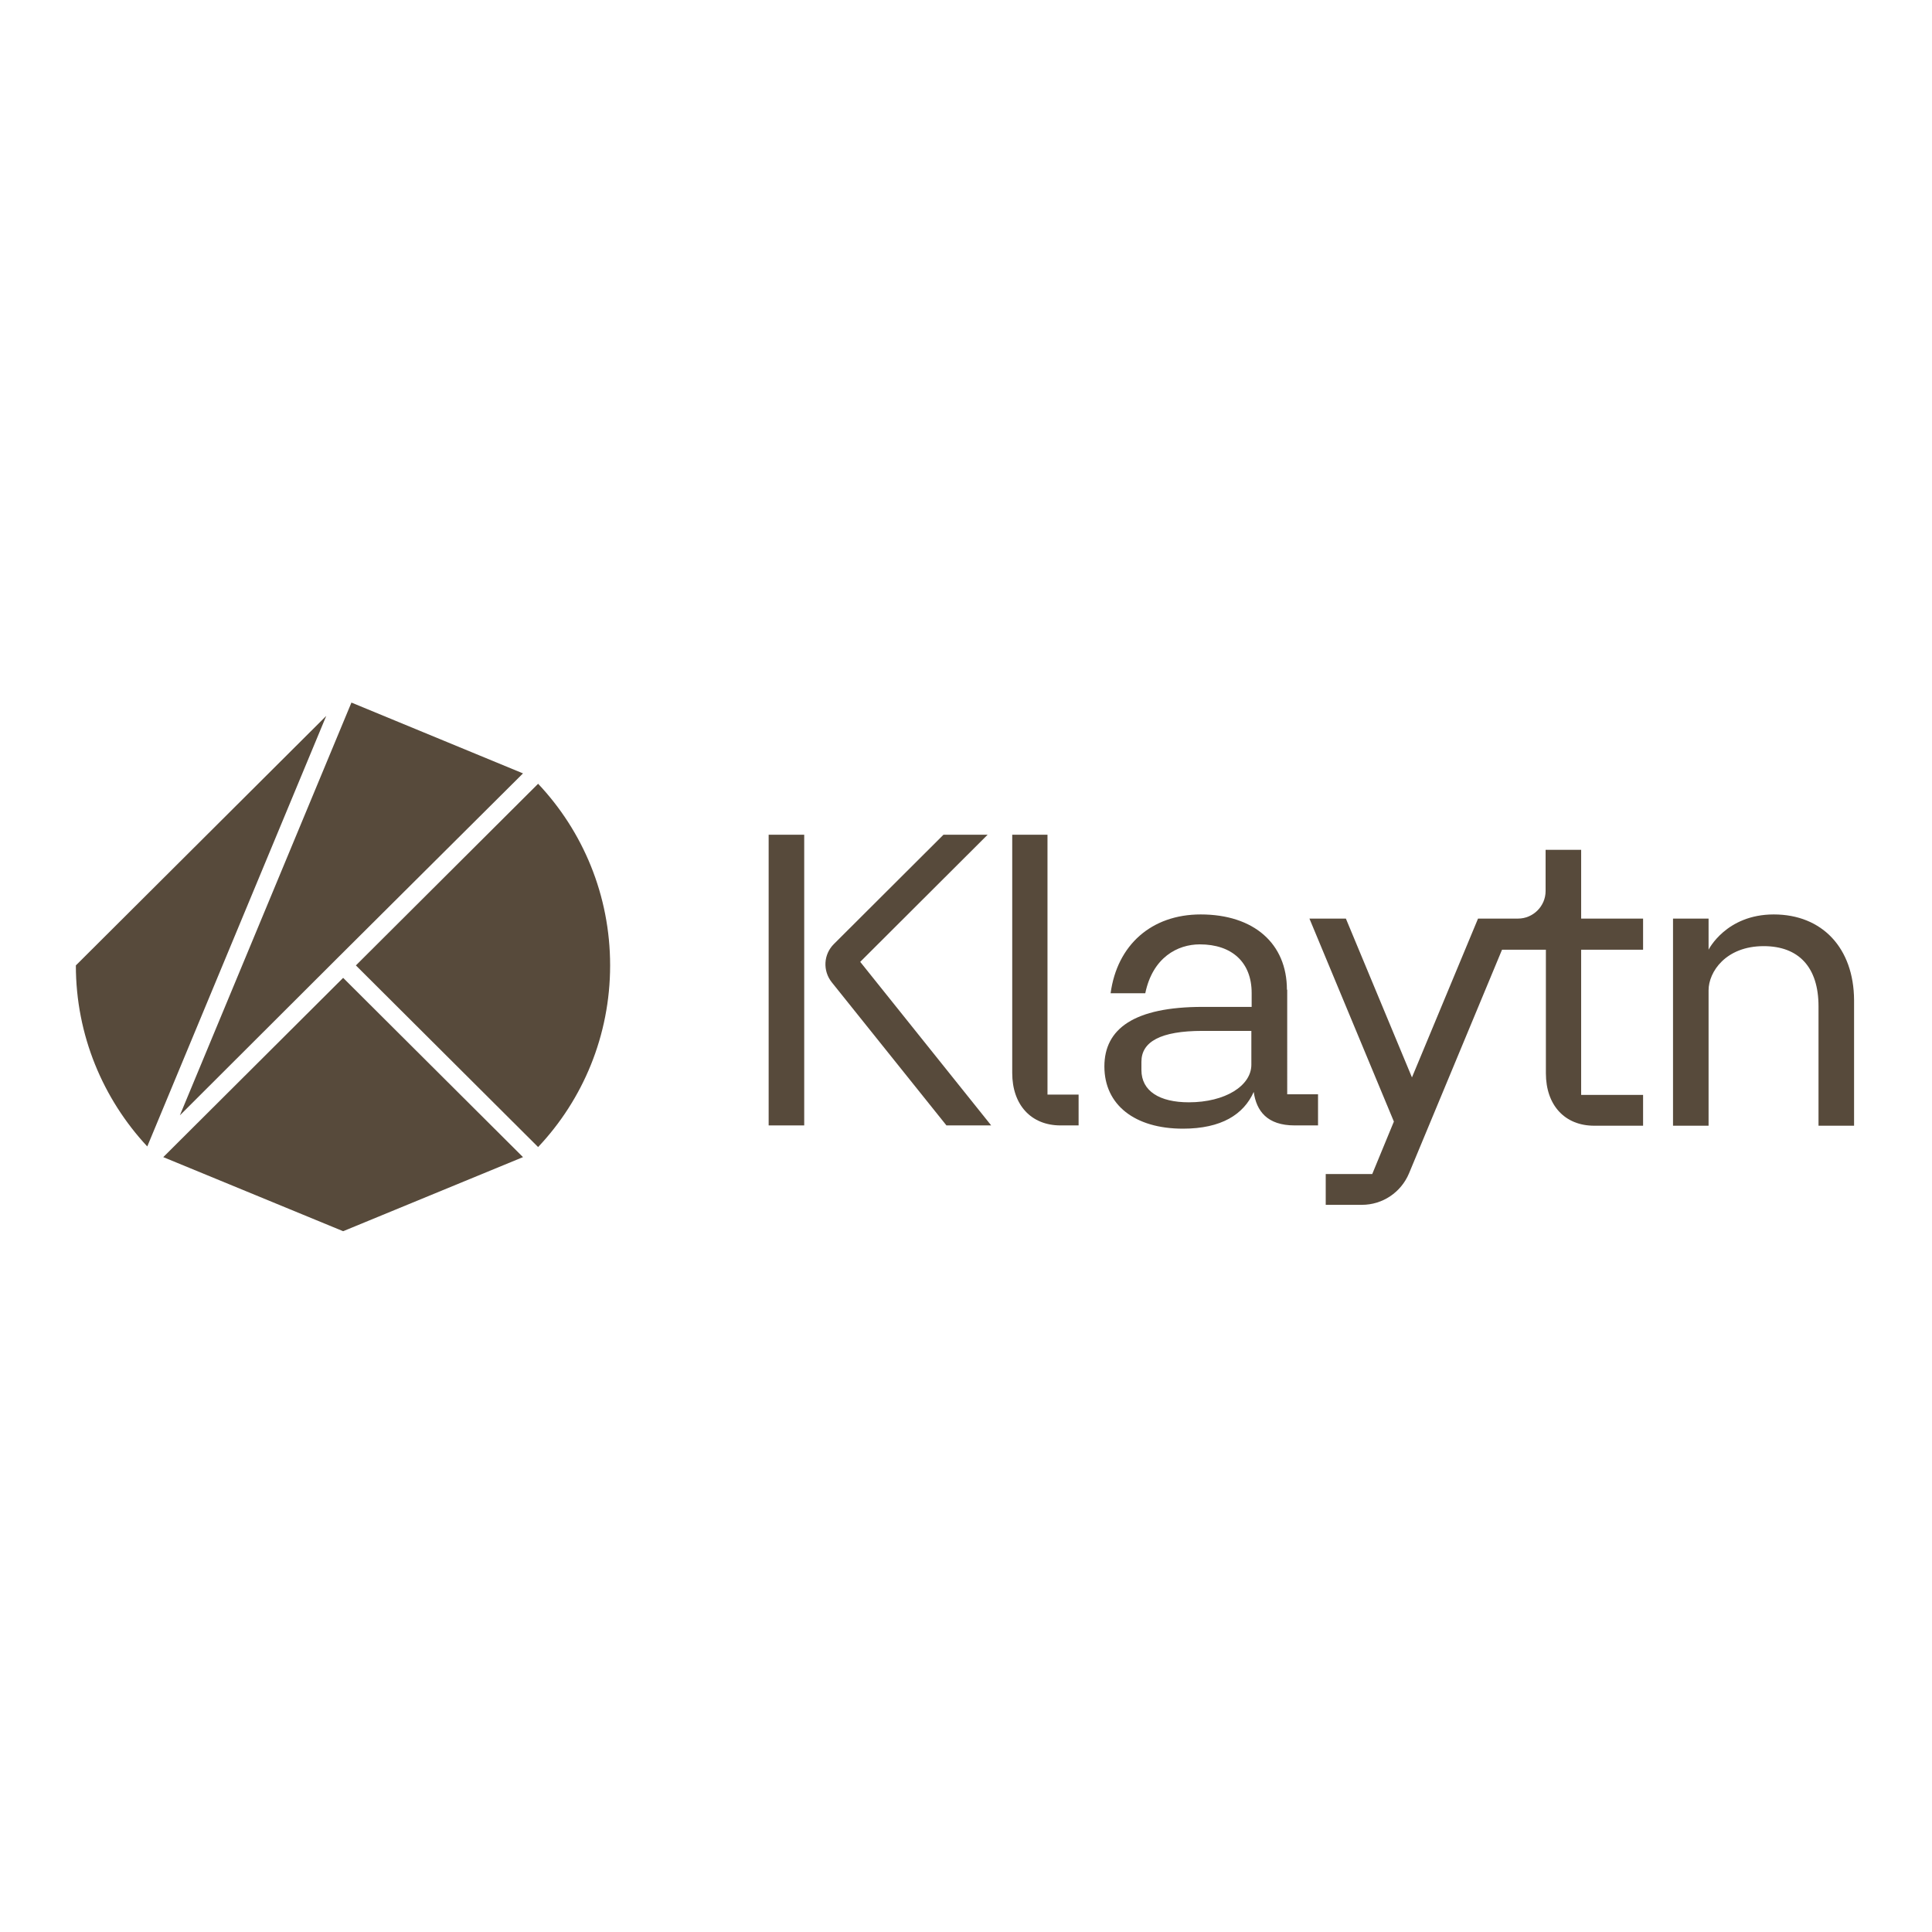 <?xml version="1.0" encoding="utf-8"?>
<!-- Generator: Adobe Illustrator 19.2.1, SVG Export Plug-In . SVG Version: 6.00 Build 0)  -->
<svg version="1.1" id="layer" xmlns="http://www.w3.org/2000/svg" xmlns:xlink="http://www.w3.org/1999/xlink" x="0px" y="0px"
	 viewBox="0 0 652 652" style="enable-background:new 0 0 652 652;" xml:space="preserve">
<style type="text/css">
	.st0{fill:#574A3B;}
</style>
<g>
	<path class="st0" d="M120.1,325.8l61.5,61.3c15.1-16,24.3-37.6,24.3-61.3c0-23.7-9.2-45.3-24.3-61.3L120.1,325.8z"/>
	<polygon class="st0" points="115.8,330 55.1,390.5 115.8,415.5 176.5,390.5 	"/>
	<polygon class="st0" points="113.6,323.6 176.5,261 118.6,237.1 60.7,376.4 	"/>
	<path class="st0" d="M25.6,325.8c0,23.6,9.2,45.1,24.1,61.1l60.4-145.3L25.6,325.8z"/>
	<path class="st0" d="M598.6,308.6c-16.1,0-22,11.9-22,11.9V310h-12v69.9h12v-45.7c0-6.2,5.8-14.9,18.6-14.9
		c11.9,0,18.5,7.2,18.5,20.3v40.3h12v-42.4C625.6,320,615,308.6,598.6,308.6"/>
	<path class="st0" d="M533.6,286.8h-12v13.9c0,5.1-4.2,9.3-9.3,9.3h-13.5l-22.3,53.6L454.2,310h-12.3l28.5,68.5l-7.3,17.7h-15.7
		v10.4h12.2c7,0,13.2-4.2,15.9-10.6l31.4-75.5h14.8v41.7c0,10.8,6.4,17.7,16.3,17.7h16.5v-10.4h-20.9v-49h20.9V310h-20.9V286.8z"/>
	<path class="st0" d="M434.3,334c0-15.6-11.2-25.4-29.1-25.4c-16.6,0-28.2,10.3-30.4,26.6h11.7c2.5-12.1,10.9-16.5,18.4-16.5
		c10.9,0,17.5,6.1,17.5,16.4v4.7h-16.5c-23.2,0-33.2,7.4-33.2,20.1c0,13,10.3,21,26.5,21c13,0,20.5-4.8,23.9-12.4
		c0.9,6.4,4.5,11.3,13.8,11.3h7.9v-10.5h-10.4V334z M422.3,359.3c0,7.1-8.8,12.7-21.1,12.7c-9.9,0-16-3.8-16-10.9v-2.8
		c0-6.7,6.4-10.4,20.6-10.4h16.5V359.3z"/>
	<path class="st0" d="M353.6,281.7h-12v80.4c0,10.8,6.4,17.7,16.3,17.7h6.1v-10.4h-10.5V281.7z"/>
	<rect x="259.4" y="281.7" class="st0" width="12" height="98.1"/>
	<path class="st0" d="M333.3,281.7h-14.9l-37,36.9c-3.5,3.5-3.8,9-0.7,12.9l38.7,48.3h15.1l-44.2-55.2L333.3,281.7z"/>
</g>
</svg>
